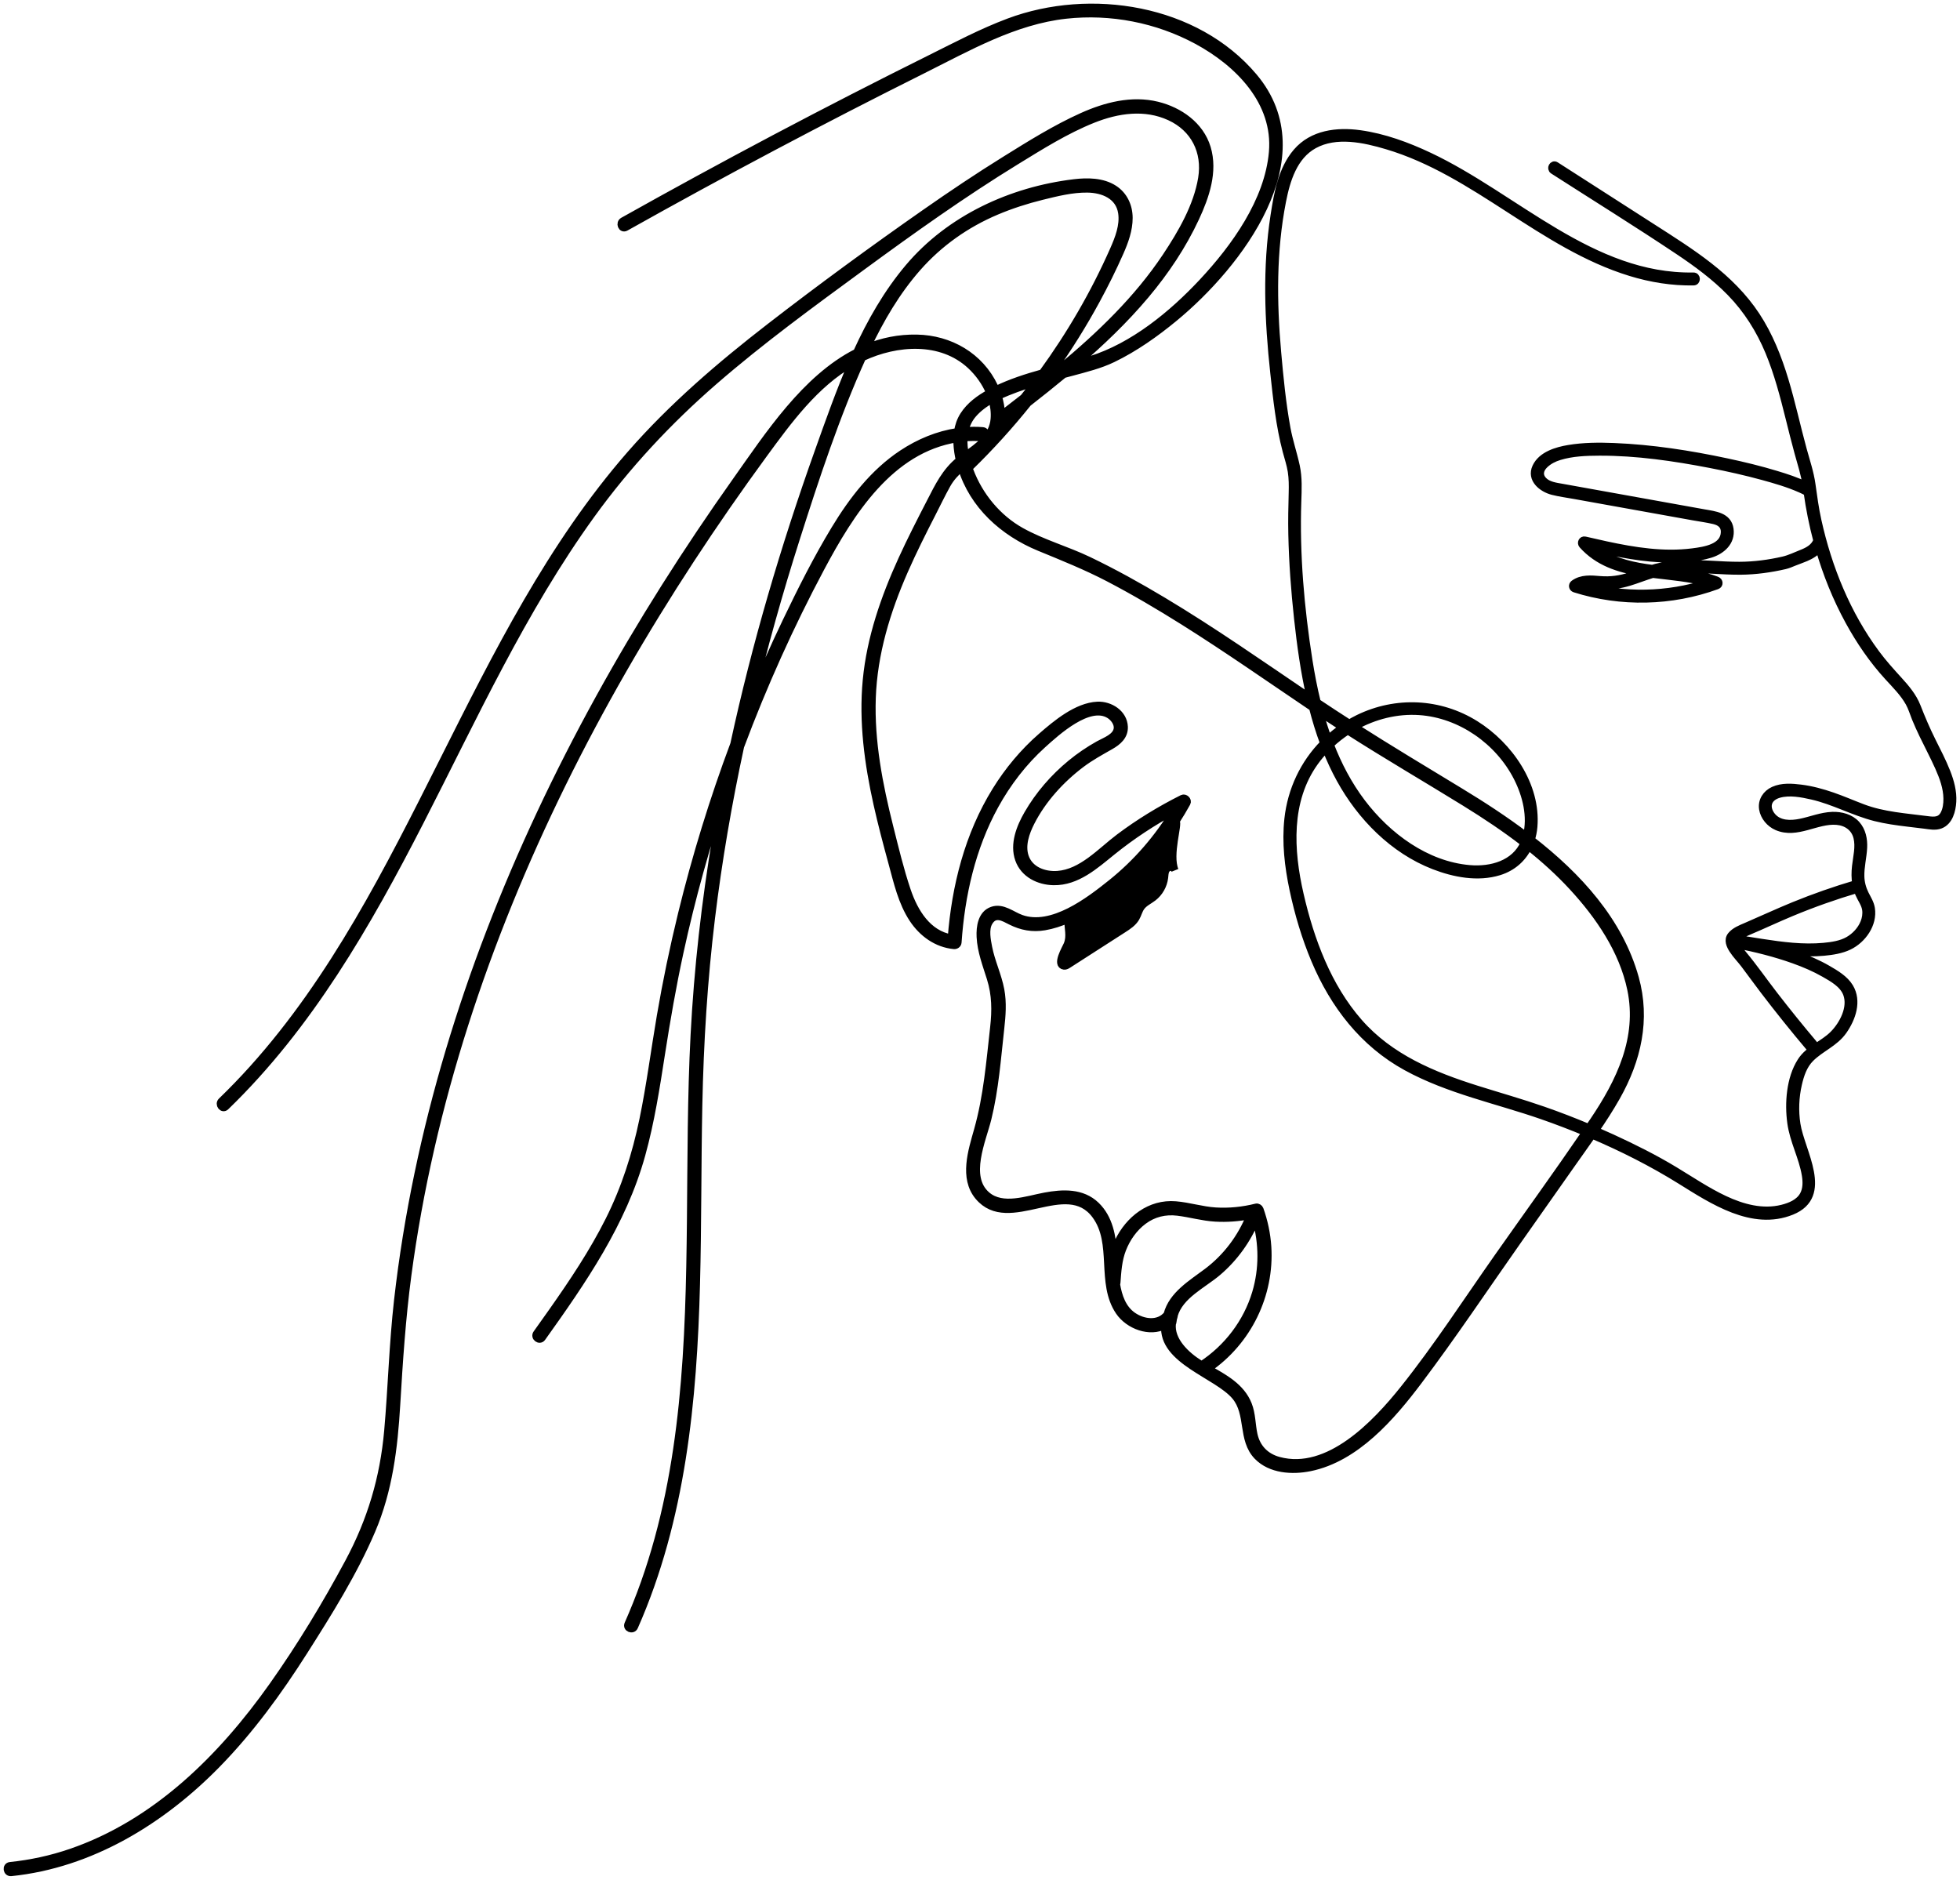 <svg width="269" height="258" viewBox="0 0 269 258" fill="none" xmlns="http://www.w3.org/2000/svg">
<mask id="path-1-outside-1_352_5808" maskUnits="userSpaceOnUse" x="0" y="0" width="269" height="258" fill="black">
<rect fill="white" width="269" height="258"/>
<path d="M267.184 105.966C266.604 104.492 265.862 103.083 265.158 101.665C264.394 100.126 263.728 98.569 263.104 96.969C262.561 95.578 261.58 94.427 260.586 93.337C259.506 92.153 258.445 90.976 257.489 89.686C253.5 84.307 250.933 77.983 249.487 71.469C249.119 69.813 248.897 68.154 248.663 66.477C248.433 64.836 247.9 63.288 247.465 61.695C246.6 58.527 245.91 55.311 244.961 52.165C244.027 49.071 242.823 46.031 241.041 43.321C239.308 40.686 237.051 38.465 234.576 36.53C232.101 34.594 229.436 32.919 226.795 31.223C223.826 29.318 220.857 27.412 217.888 25.506C216.435 24.574 214.982 23.641 213.529 22.709C213.109 22.439 212.746 23.123 213.163 23.392C218.896 27.071 224.692 30.669 230.356 34.454C232.89 36.147 235.363 37.967 237.496 40.155C239.776 42.495 241.518 45.26 242.77 48.274C243.999 51.23 244.801 54.339 245.576 57.438C245.967 59.002 246.351 60.568 246.78 62.122C247.196 63.633 247.675 65.096 247.904 66.647C246.598 65.998 245.184 65.542 243.797 65.121C241.561 64.443 239.287 63.892 237.003 63.405C231.913 62.321 226.711 61.51 221.506 61.303C219.437 61.221 217.34 61.228 215.293 61.57C213.659 61.842 211.567 62.454 210.798 64.1C210.017 65.77 211.635 67.057 213.087 67.426C214.067 67.676 215.086 67.808 216.081 67.987C217.154 68.18 218.228 68.373 219.301 68.566C223.659 69.35 228.016 70.133 232.373 70.917C233.324 71.088 234.293 71.217 235.234 71.437C236.07 71.633 236.694 72.092 236.675 73.021C236.633 75.161 233.943 75.546 232.31 75.756C228.323 76.27 224.308 75.627 220.411 74.786C219.449 74.578 218.489 74.357 217.53 74.135C217.13 74.042 216.927 74.518 217.176 74.795C219.317 77.18 222.133 78.073 225.124 78.569C224.671 78.73 224.219 78.892 223.762 79.04C222.382 79.488 221.062 79.687 219.614 79.565C218.378 79.461 217.071 79.332 216.009 80.106C215.732 80.308 215.8 80.708 216.125 80.811C222.46 82.817 229.408 82.663 235.65 80.38C236.034 80.24 235.98 79.766 235.629 79.633C233.539 78.837 231.343 78.551 229.139 78.302C229.804 78.212 230.475 78.163 231.147 78.144C233.74 78.069 236.323 78.4 238.916 78.378C240.937 78.361 243.012 78.075 244.983 77.617C245.404 77.519 245.777 77.349 246.177 77.188C246.718 76.971 247.272 76.785 247.808 76.557C248.533 76.248 249.2 75.856 249.659 75.253C250.66 78.727 252.017 82.097 253.756 85.276C255.248 88.004 257.027 90.603 259.13 92.898C260.157 94.02 261.261 95.112 262.01 96.45C262.387 97.125 262.598 97.875 262.888 98.588C263.206 99.367 263.557 100.132 263.921 100.89C264.63 102.368 265.407 103.815 266.074 105.313C266.675 106.662 267.206 108.104 267.224 109.598C267.233 110.32 267.141 111.116 266.788 111.759C266.287 112.672 265.472 112.634 264.551 112.513C263.046 112.316 261.533 112.171 260.032 111.941C258.546 111.714 257.065 111.397 255.656 110.863C254.258 110.334 252.889 109.733 251.475 109.246C250.072 108.763 248.632 108.367 247.158 108.183C245.927 108.029 244.583 107.93 243.421 108.452C242.398 108.912 241.741 109.902 241.925 111.04C242.098 112.1 242.901 113.04 243.877 113.462C246.616 114.647 249.323 112.482 252.079 112.711C253.424 112.822 254.53 113.577 254.869 114.914C255.2 116.22 254.822 117.602 254.677 118.909C254.587 119.72 254.58 120.519 254.716 121.301C251.817 122.157 248.961 123.155 246.163 124.3C243.97 125.197 241.821 126.2 239.644 127.134C238.939 127.436 238.078 127.768 237.58 128.386C237.078 129.009 237.431 129.771 237.81 130.359C238.273 131.079 238.882 131.68 239.396 132.359C240.293 133.542 241.157 134.75 242.057 135.931C244.103 138.615 246.217 141.245 248.393 143.824C248.714 144.204 249.239 143.634 248.921 143.256C247.071 141.064 245.268 138.833 243.514 136.563C242.065 134.688 240.71 132.737 239.195 130.916C238.912 130.576 238.635 130.227 238.404 129.85C238.367 129.79 238.321 129.718 238.276 129.64C240.96 130.165 243.625 130.827 246.202 131.748C247.638 132.262 249.052 132.864 250.378 133.622C251.536 134.283 252.949 135.069 253.448 136.382C254.168 138.283 252.94 140.614 251.612 141.954C250.231 143.348 248.257 143.959 247.165 145.672C245.665 148.026 245.428 151.404 245.795 154.098C246.134 156.586 247.38 158.802 247.789 161.265C247.943 162.193 247.961 163.212 247.481 164.052C246.892 165.081 245.706 165.564 244.612 165.841C241.903 166.525 239.134 165.761 236.671 164.602C234.278 163.476 232.085 161.985 229.826 160.62C227.063 158.95 224.153 157.5 221.221 156.153C220.472 155.809 219.718 155.474 218.961 155.148C219.99 153.645 220.981 152.117 221.876 150.532C224.743 145.451 226.012 139.933 224.422 134.228C222.245 126.414 216.588 120.25 210.148 115.245C210.329 114.678 210.451 114.081 210.503 113.457C210.973 107.778 207.116 102.283 202.477 99.394C197.581 96.344 191.588 96.071 186.414 98.596C185.988 98.804 185.577 99.033 185.174 99.271C183.697 98.326 182.229 97.364 180.768 96.387C180.302 94.487 179.93 92.564 179.629 90.648C178.5 83.481 177.85 76.083 178.098 68.825C178.153 67.203 178.235 65.57 177.891 63.971C177.516 62.233 176.937 60.551 176.615 58.797C175.984 55.35 175.64 51.81 175.331 48.322C174.722 41.434 174.663 34.432 176 27.622C176.573 24.701 177.556 21.432 180.342 19.897C183.373 18.226 187.245 19.073 190.372 20.005C202.559 23.638 211.61 33.657 223.772 37.392C226.579 38.254 229.493 38.725 232.433 38.675C232.931 38.666 232.912 37.891 232.414 37.9C218.445 38.141 208.012 27.013 196.135 21.416C193.14 20.005 189.933 18.821 186.641 18.366C183.514 17.933 180.12 18.332 177.951 20.864C175.918 23.238 175.339 26.568 174.877 29.56C174.326 33.124 174.116 36.735 174.146 40.339C174.177 43.966 174.447 47.587 174.839 51.191C175.23 54.78 175.61 58.406 176.533 61.904C176.777 62.831 177.092 63.749 177.239 64.698C177.387 65.649 177.391 66.615 177.367 67.576C177.318 69.499 177.274 71.415 177.315 73.34C177.399 77.213 177.685 81.081 178.106 84.932C178.501 88.542 179.004 92.192 179.822 95.756C179.773 95.722 179.722 95.69 179.673 95.656C173.04 91.165 166.473 86.564 159.597 82.447C156.282 80.463 152.9 78.582 149.417 76.91C146.388 75.456 143.091 74.549 140.152 72.911C136.922 71.111 134.41 68.057 133.109 64.598C133.06 64.467 133.013 64.333 132.966 64.199C133.012 64.179 133.058 64.156 133.102 64.112C135.945 61.344 138.609 58.404 141.084 55.315C142.735 54.027 144.375 52.721 145.988 51.383C146.346 51.288 146.705 51.192 147.063 51.096C148.962 50.584 150.927 50.106 152.707 49.248C155.735 47.788 158.583 45.772 161.169 43.639C169.993 36.361 181.382 21.591 172.077 10.541C164.113 1.085 149.645 -1.168 138.47 3.01C134.783 4.389 131.276 6.245 127.756 7.995C124.189 9.768 120.633 11.562 117.089 13.38C109.914 17.058 102.785 20.828 95.706 24.688C92.294 26.548 88.894 28.43 85.504 30.331C84.977 30.626 85.334 31.506 85.866 31.208C99.255 23.701 112.819 16.509 126.552 9.652C132.832 6.517 139.196 2.85 146.29 2.07C152.463 1.391 158.816 2.625 164.284 5.575C169.959 8.636 175.256 13.966 174.649 20.902C174.063 27.601 169.468 33.971 165.021 38.728C160.877 43.16 155.544 47.545 149.673 49.374C149.015 49.579 148.351 49.77 147.684 49.954C151.095 47.03 154.345 43.928 157.241 40.483C159.954 37.255 162.322 33.722 164.102 29.891C165.468 26.95 166.649 23.539 165.67 20.298C164.732 17.19 161.861 15.192 158.822 14.45C155.331 13.597 151.734 14.535 148.532 15.974C144.857 17.626 141.379 19.803 137.963 21.927C134.233 24.244 130.584 26.691 126.985 29.206C119.779 34.242 112.664 39.447 105.711 44.827C98.857 50.129 92.24 55.797 86.528 62.34C75.632 74.823 68.176 89.792 60.787 104.498C53.367 119.267 45.834 134.299 34.697 146.679C33.316 148.215 31.883 149.7 30.398 151.135C29.964 151.555 30.535 152.314 30.973 151.89C42.431 140.809 50.412 126.892 57.633 112.823C64.986 98.496 71.715 83.709 81.185 70.608C86.064 63.86 91.708 57.803 97.99 52.345C104.458 46.727 111.395 41.675 118.299 36.615C125.193 31.563 132.159 26.593 139.446 22.12C142.837 20.039 146.297 17.86 150.004 16.379C153.382 15.031 157.133 14.474 160.54 16.039C163.927 17.595 165.536 20.821 164.937 24.471C164.309 28.302 162.157 32.004 160.039 35.187C156.111 41.091 150.957 46.017 145.521 50.535C145.175 50.626 144.828 50.717 144.482 50.809C146.667 47.726 148.674 44.515 150.481 41.185C151.641 39.048 152.728 36.867 153.71 34.642C154.367 33.154 154.957 31.549 154.951 29.9C154.946 28.299 154.26 26.791 152.887 25.91C151.295 24.887 149.242 24.878 147.427 25.096C138.789 26.134 130.351 30.012 124.696 36.715C121.749 40.209 119.49 44.189 117.585 48.358C110.526 51.929 105.445 59.755 101.048 65.955C87.423 85.17 75.709 105.867 67.243 127.885C63.097 138.668 59.748 149.767 57.386 161.079C56.183 166.835 55.238 172.646 54.577 178.489C53.903 184.44 53.752 190.417 53.227 196.378C52.656 202.856 50.912 208.697 47.837 214.426C44.713 220.248 41.251 225.968 37.434 231.362C30.435 241.253 21.41 250.227 9.729 254.234C7.026 255.161 4.238 255.764 1.397 256.057C0.789 256.119 0.918 257.059 1.524 256.997C12.47 255.87 22.215 249.886 29.796 242.135C34.36 237.468 38.219 232.164 41.715 226.664C45.092 221.351 48.54 215.855 51.019 210.053C53.37 204.554 54.081 198.73 54.43 192.807C54.781 186.866 55.171 180.951 55.956 175.047C57.512 163.345 60.191 151.805 63.784 140.564C71.014 117.947 81.86 96.587 94.836 76.751C98.032 71.866 101.362 67.068 104.809 62.357C108.214 57.705 111.851 52.712 116.943 49.799C115.223 53.761 113.782 57.861 112.355 61.858C107.653 75.021 103.686 88.466 100.729 102.132C97.881 109.749 95.484 117.534 93.553 125.435C92.42 130.07 91.449 134.746 90.644 139.449C89.833 144.186 89.23 148.959 88.254 153.666C87.259 158.467 85.778 163.098 83.577 167.486C81.368 171.89 78.62 175.994 75.789 180.015C75.08 181.022 74.365 182.025 73.649 183.028C73.295 183.524 74.048 184.101 74.404 183.602C79.978 175.792 85.476 167.842 88.069 158.479C89.33 153.926 90.053 149.251 90.777 144.589C91.498 139.943 92.304 135.316 93.302 130.721C94.912 123.301 96.948 115.976 99.374 108.783C98.997 110.761 98.637 112.743 98.305 114.73C96.792 123.759 95.757 132.87 95.28 142.014C94.837 150.504 94.862 159.01 94.777 167.509C94.608 184.22 94.088 201.35 88.443 217.262C87.765 219.173 87.013 221.055 86.194 222.909C85.947 223.467 86.827 223.822 87.074 223.263C93.605 208.481 95.154 192.226 95.573 176.24C95.787 168.057 95.725 159.869 95.891 151.686C96.066 143.094 96.592 134.525 97.632 125.993C98.595 118.085 99.947 110.232 101.627 102.448C104.769 94.05 108.454 85.855 112.67 77.942C116.706 70.368 122.144 61.653 131.347 60.205C131.326 61.022 131.416 61.85 131.573 62.656C131.607 62.825 131.652 62.989 131.69 63.156C129.747 64.733 128.804 66.722 127.672 68.917C126.331 71.516 124.997 74.119 123.783 76.779C121.383 82.039 119.459 87.57 118.907 93.356C118.362 99.072 119.145 104.812 120.388 110.387C120.99 113.089 121.703 115.765 122.431 118.436C123.147 121.061 123.76 123.836 125.284 126.136C126.586 128.101 128.564 129.538 130.941 129.763C131.186 129.786 131.451 129.611 131.469 129.349C131.92 122.83 133.385 116.331 136.547 110.567C138.256 107.452 140.464 104.575 143.102 102.192C145.013 100.466 149.471 96.383 152.26 98.119C152.85 98.487 153.424 99.233 153.354 99.971C153.241 101.172 151.661 101.691 150.792 102.177C149.448 102.928 148.171 103.793 146.981 104.771C144.624 106.709 142.574 109.068 141.049 111.714C140.001 113.531 139.073 115.847 139.819 117.949C140.533 119.964 142.568 120.957 144.607 120.992C147.819 121.048 150.314 118.762 152.66 116.871C155.341 114.71 158.211 112.817 161.24 111.19C158.948 115.002 156.013 118.401 152.537 121.188C149.463 123.652 144.381 127.559 140.146 126.052C138.875 125.599 137.601 124.435 136.168 124.941C134.703 125.458 134.47 127.227 134.533 128.575C134.627 130.553 135.356 132.409 135.937 134.278C136.639 136.532 136.653 138.683 136.39 141.015C135.853 145.785 135.483 150.475 134.172 155.119C133.376 157.936 132.156 161.663 134.279 164.21C138.474 169.24 146.347 161.355 150.355 166.796C153.182 170.633 150.922 176.08 153.593 180.01C154.903 181.938 157.828 183.024 159.865 181.907C159.449 186.757 167.048 188.667 169.535 191.641C171.541 194.04 170.348 197.577 172.572 199.867C174.391 201.74 177.358 201.914 179.774 201.424C186.095 200.141 190.982 194.463 194.675 189.563C199.433 183.25 203.836 176.647 208.384 170.181C210.793 166.757 213.202 163.332 215.611 159.908C216.578 158.534 217.562 157.166 218.522 155.783C222.707 157.566 226.781 159.629 230.629 162.022C235.021 164.754 240.52 168.419 245.895 166.242C251.204 164.092 247.182 158.043 246.602 154.296C246.32 152.469 246.393 150.59 246.807 148.789C247.102 147.506 247.534 146.205 248.486 145.255C249.901 143.843 251.811 143.166 252.991 141.484C254.184 139.782 255.027 137.414 253.862 135.479C253.191 134.365 251.941 133.633 250.844 132.997C249.505 132.221 248.075 131.612 246.624 131.082C246.128 130.901 245.628 130.733 245.126 130.57C245.467 130.605 245.809 130.636 246.151 130.663C247.533 130.769 248.927 130.806 250.309 130.676C251.462 130.568 252.704 130.381 253.757 129.873C255.64 128.966 257.161 126.83 256.821 124.677C256.707 123.954 256.314 123.362 255.994 122.72C255.618 121.964 255.401 121.159 255.375 120.315C255.334 118.978 255.691 117.673 255.758 116.344C255.816 115.207 255.58 114.007 254.799 113.14C253.973 112.222 252.681 111.885 251.482 111.926C249.966 111.977 248.551 112.577 247.08 112.873C245.756 113.14 244.191 113.157 243.236 112.043C242.831 111.57 242.549 110.91 242.705 110.282C242.881 109.57 243.533 109.176 244.197 108.994C245.626 108.603 247.283 108.92 248.693 109.243C251.692 109.928 254.395 111.452 257.363 112.204C258.818 112.572 260.307 112.775 261.796 112.954C262.587 113.05 263.379 113.138 264.17 113.241C264.866 113.331 265.608 113.489 266.288 113.234C267.539 112.765 267.919 111.225 267.989 110.034C268.071 108.64 267.69 107.252 267.184 105.966ZM217.317 80.354C218.162 80.146 219.102 80.305 219.965 80.367C221.198 80.455 222.384 80.27 223.564 79.915C224.664 79.583 225.73 79.151 226.828 78.814C229.37 79.135 231.968 79.323 234.331 80.013C228.834 81.781 222.882 81.899 217.317 80.354ZM247.264 75.945C246.446 76.267 245.617 76.676 244.76 76.875C242.791 77.332 240.734 77.599 238.716 77.604C236.125 77.611 233.542 77.28 230.95 77.375C229.724 77.42 228.494 77.561 227.304 77.868C227.123 77.914 226.945 77.971 226.766 78.024C226.465 77.985 226.165 77.945 225.866 77.9C223.346 77.52 220.752 76.814 218.751 75.211C222.148 75.984 225.586 76.676 229.078 76.714C230.95 76.734 232.943 76.614 234.743 76.059C236.293 75.581 237.668 74.384 237.423 72.615C237.175 70.819 235.325 70.662 233.881 70.402C231.733 70.016 229.586 69.63 227.439 69.243C223.082 68.46 218.725 67.677 214.367 66.892C213.507 66.738 212.491 66.617 211.846 65.961C211.143 65.245 211.337 64.403 212.015 63.764C212.591 63.221 213.271 62.88 214.021 62.651C215.783 62.114 217.688 62.044 219.517 62.039C224.628 62.025 229.76 62.774 234.768 63.742C237.171 64.206 239.562 64.743 241.922 65.388C243.681 65.869 245.456 66.385 247.126 67.127C247.408 67.252 247.687 67.386 247.958 67.533C247.984 67.547 248.008 67.548 248.033 67.556C248.345 69.792 248.787 72.011 249.367 74.194C248.993 75.146 248.173 75.587 247.264 75.945ZM215.805 121.711C219.467 125.679 222.719 130.427 223.835 135.795C225.223 142.477 222.332 148.455 218.672 153.873C218.469 154.173 218.26 154.47 218.056 154.77C215.997 153.904 213.913 153.098 211.803 152.365C208.793 151.319 205.728 150.455 202.69 149.499C196.665 147.603 190.77 145.159 186.512 140.301C182.218 135.403 179.863 129.036 178.42 122.766C177.026 116.712 176.644 109.904 180.44 104.609C180.903 103.963 181.418 103.356 181.97 102.783C182.53 104.195 183.167 105.578 183.904 106.92C186.753 112.107 191.214 116.66 196.792 118.825C199.574 119.904 202.816 120.533 205.735 119.637C207.624 119.056 208.998 117.801 209.78 116.172C211.917 117.866 213.944 119.695 215.805 121.711ZM182.567 102.189C183.312 101.489 184.12 100.855 184.978 100.298C190.272 103.682 195.69 106.841 201.042 110.143C203.84 111.87 206.585 113.694 209.181 115.704C207.92 118.582 204.671 119.494 201.661 119.23C195.713 118.709 190.424 114.775 186.912 110.139C185.068 107.704 183.66 105.014 182.567 102.189ZM194.815 97.645C200.461 98.032 205.686 101.709 208.236 106.72C209.459 109.124 210.198 112.077 209.505 114.749C206.518 112.481 203.383 110.453 200.364 108.622C195.517 105.683 190.678 102.773 185.908 99.737C188.607 98.22 191.709 97.433 194.815 97.645ZM181.542 98.058C182.446 98.663 183.356 99.257 184.268 99.845C183.563 100.324 182.901 100.852 182.282 101.421C181.847 100.226 181.465 99.01 181.129 97.78C181.267 97.872 181.404 97.966 181.542 98.058ZM136.455 57.514C136.251 59.937 134.288 61.213 132.499 62.532C132.328 61.72 132.241 60.89 132.293 60.083C133.109 60.007 133.928 60 134.748 60.066C135.354 60.115 135.473 59.173 134.863 59.124C134.045 59.058 133.231 59.065 132.426 59.131C132.606 58.303 132.963 57.519 133.562 56.83C134.281 56.002 135.182 55.351 136.154 54.808C136.413 55.69 136.532 56.603 136.455 57.514ZM137.471 58.168C137.409 58.238 137.346 58.306 137.284 58.375C137.32 58.216 137.344 58.055 137.366 57.892C137.469 57.941 137.586 57.947 137.707 57.896C137.628 57.986 137.55 58.078 137.471 58.168ZM140.478 54.58C139.463 55.372 138.446 56.16 137.427 56.945C137.419 56.076 137.259 55.199 136.995 54.37C137.816 53.974 138.666 53.64 139.487 53.337C140.354 53.018 141.233 52.738 142.116 52.471C141.58 53.182 141.033 53.885 140.478 54.58ZM143.465 52.217C143.51 52.156 143.556 52.096 143.601 52.035C143.646 52.022 143.691 52.01 143.737 51.997C143.646 52.071 143.556 52.144 143.465 52.217ZM125.921 36.744C128.908 33.35 132.588 30.753 136.745 28.994C138.766 28.139 140.861 27.466 142.99 26.94C145.013 26.44 147.15 25.903 149.247 25.933C151.4 25.963 153.61 26.852 153.96 29.22C154.217 30.955 153.517 32.733 152.83 34.289C150.2 40.246 146.902 45.92 143.065 51.193C140.875 51.802 138.714 52.495 136.669 53.495C136.61 53.352 136.552 53.208 136.487 53.071C134.515 48.89 130.376 46.501 125.82 46.421C123.349 46.377 121.08 46.859 118.98 47.718C120.838 43.795 123.046 40.011 125.921 36.744ZM123.823 62.253C119.91 64.844 116.99 68.644 114.583 72.618C112.11 76.7 109.954 80.995 107.892 85.296C106.164 88.899 104.549 92.555 103.035 96.252C104.834 88.729 106.932 81.276 109.28 73.908C111.946 65.541 114.733 57.072 118.358 49.062C123.042 46.87 129.157 46.411 133.195 50.15C134.292 51.165 135.249 52.48 135.843 53.921C134.441 54.687 133.101 55.658 132.24 57.014C131.798 57.709 131.551 58.465 131.431 59.245C128.72 59.642 126.126 60.729 123.823 62.253ZM155.497 180.596C154.064 179.611 153.494 177.92 153.22 176.249C153.251 176.194 153.271 176.129 153.276 176.052C153.388 174.495 153.484 172.92 154.057 171.452C154.651 169.929 155.622 168.54 156.937 167.558C158.319 166.527 159.918 166.148 161.621 166.353C163.36 166.563 165.036 167.065 166.793 167.166C168.391 167.259 169.989 167.138 171.557 166.831C170.332 169.88 168.321 172.556 165.693 174.537C163.565 176.143 160.89 177.701 160.188 180.406C159.021 181.856 156.918 181.573 155.497 180.596ZM164.647 187.161C162.791 186.004 160.624 183.976 160.89 181.645C160.931 181.585 160.96 181.512 160.968 181.421C160.98 181.273 161.007 181.132 161.032 180.991C161.058 180.907 161.078 180.824 161.11 180.74C161.137 180.67 161.143 180.602 161.137 180.537C161.918 177.78 165.065 176.356 167.114 174.617C169.418 172.661 171.211 170.158 172.364 167.368C173.308 170.641 173.325 174.18 172.345 177.45C171.128 181.511 168.455 185.011 164.917 187.324C164.827 187.27 164.736 187.216 164.647 187.161ZM205.564 172.542C201.312 178.587 197.257 184.858 192.645 190.637C188.852 195.388 182.345 202.307 175.495 200.448C173.707 199.962 172.484 198.717 172.086 196.893C171.787 195.525 171.836 194.085 171.312 192.767C170.337 190.32 168.001 189.096 165.818 187.851C171.263 184.122 174.408 177.709 173.982 171.102C173.868 169.351 173.499 167.626 172.912 165.974C172.848 165.795 172.604 165.636 172.41 165.685C170.579 166.142 168.693 166.337 166.808 166.218C164.958 166.102 163.188 165.524 161.348 165.371C157.834 165.078 154.938 167.361 153.47 170.425C153.197 170.994 153.001 171.58 152.849 172.176C152.655 169.708 152.267 167.211 150.43 165.435C148.517 163.585 145.848 163.72 143.418 164.171C140.972 164.624 137.593 165.887 135.436 164.037C132.513 161.53 134.836 156.499 135.569 153.522C136.575 149.437 136.865 145.295 137.332 141.13C137.527 139.385 137.667 137.604 137.34 135.864C136.965 133.873 136.06 132.023 135.672 130.034C135.475 129.027 135.182 127.545 135.723 126.601C136.551 125.155 137.783 125.967 138.725 126.438C140.216 127.184 141.698 127.463 143.356 127.183C144.449 126.998 145.527 126.646 146.58 126.185C146.529 127.373 146.967 128.469 146.466 129.651C146.245 130.173 144.876 132.445 146.046 132.584C146.249 132.608 146.439 132.493 146.611 132.383C149.131 130.764 151.65 129.145 154.169 127.526C154.822 127.107 155.498 126.663 155.893 125.995C156.181 125.507 156.299 124.926 156.634 124.469C157.046 123.907 157.719 123.613 158.271 123.188C159.124 122.532 159.697 121.522 159.824 120.452C159.861 120.145 159.863 119.828 159.974 119.539C160.198 118.953 160.987 118.793 161.255 119.453C160.36 117.25 161.821 113.081 161.402 112.699C161.927 111.883 162.431 111.053 162.899 110.199C163.093 109.844 162.624 109.409 162.278 109.584C159.231 111.115 156.317 112.89 153.591 114.941C151.067 116.841 148.479 119.796 145.134 120.032C143.326 120.159 141.324 119.44 140.695 117.587C140.162 116.013 140.784 114.259 141.5 112.849C143.086 109.725 145.608 106.97 148.386 104.871C149.662 103.908 151.033 103.163 152.417 102.374C153.43 101.797 154.343 101.017 154.294 99.759C154.222 97.895 152.337 96.725 150.622 96.804C147.793 96.935 144.949 99.321 142.925 101.084C140.479 103.215 138.381 105.732 136.673 108.489C132.894 114.585 131.114 121.647 130.567 128.749C127.321 128.18 125.501 125.182 124.505 122.234C123.542 119.38 122.833 116.413 122.099 113.494C120.646 107.715 119.487 101.771 119.698 95.784C119.912 89.689 121.698 83.852 124.138 78.304C125.314 75.63 126.626 73.019 127.959 70.421C128.628 69.118 129.261 67.786 129.975 66.508C130.491 65.585 131.183 64.842 131.961 64.172C133.536 69.344 137.697 73.089 142.652 75.128C145.87 76.453 149.044 77.722 152.137 79.334C155.659 81.17 159.08 83.191 162.443 85.302C168.455 89.078 174.269 93.154 180.154 97.123C180.576 98.779 181.075 100.412 181.672 102.009C178.951 104.772 177.209 108.404 176.774 112.4C176.422 115.638 176.806 118.908 177.477 122.08C178.177 125.389 179.149 128.664 180.463 131.782C183.056 137.935 187.107 143.21 193.025 146.449C198.831 149.627 205.416 150.961 211.622 153.118C213.637 153.819 215.638 154.585 217.619 155.407C213.679 161.171 209.581 166.833 205.564 172.542ZM256.069 124.845C256.153 125.448 256.052 126.075 255.823 126.636C255.412 127.644 254.616 128.5 253.68 129.04C252.682 129.617 251.419 129.795 250.291 129.901C247.454 130.168 244.582 129.785 241.781 129.354C240.598 129.173 239.417 128.974 238.234 128.793C238.384 128.639 238.614 128.513 238.754 128.429C239.142 128.195 239.557 128.007 239.974 127.83C241.949 126.996 243.886 126.081 245.865 125.257C248.817 124.028 251.834 122.962 254.9 122.055C254.963 122.261 255.033 122.465 255.12 122.668C255.431 123.388 255.957 124.052 256.069 124.845Z"/>
</mask>
<path d="M267.184 105.966C266.604 104.492 265.862 103.083 265.158 101.665C264.394 100.126 263.728 98.569 263.104 96.969C262.561 95.578 261.58 94.427 260.586 93.337C259.506 92.153 258.445 90.976 257.489 89.686C253.5 84.307 250.933 77.983 249.487 71.469C249.119 69.813 248.897 68.154 248.663 66.477C248.433 64.836 247.9 63.288 247.465 61.695C246.6 58.527 245.91 55.311 244.961 52.165C244.027 49.071 242.823 46.031 241.041 43.321C239.308 40.686 237.051 38.465 234.576 36.53C232.101 34.594 229.436 32.919 226.795 31.223C223.826 29.318 220.857 27.412 217.888 25.506C216.435 24.574 214.982 23.641 213.529 22.709C213.109 22.439 212.746 23.123 213.163 23.392C218.896 27.071 224.692 30.669 230.356 34.454C232.89 36.147 235.363 37.967 237.496 40.155C239.776 42.495 241.518 45.26 242.77 48.274C243.999 51.23 244.801 54.339 245.576 57.438C245.967 59.002 246.351 60.568 246.78 62.122C247.196 63.633 247.675 65.096 247.904 66.647C246.598 65.998 245.184 65.542 243.797 65.121C241.561 64.443 239.287 63.892 237.003 63.405C231.913 62.321 226.711 61.51 221.506 61.303C219.437 61.221 217.34 61.228 215.293 61.57C213.659 61.842 211.567 62.454 210.798 64.1C210.017 65.77 211.635 67.057 213.087 67.426C214.067 67.676 215.086 67.808 216.081 67.987C217.154 68.18 218.228 68.373 219.301 68.566C223.659 69.35 228.016 70.133 232.373 70.917C233.324 71.088 234.293 71.217 235.234 71.437C236.07 71.633 236.694 72.092 236.675 73.021C236.633 75.161 233.943 75.546 232.31 75.756C228.323 76.27 224.308 75.627 220.411 74.786C219.449 74.578 218.489 74.357 217.53 74.135C217.13 74.042 216.927 74.518 217.176 74.795C219.317 77.18 222.133 78.073 225.124 78.569C224.671 78.73 224.219 78.892 223.762 79.04C222.382 79.488 221.062 79.687 219.614 79.565C218.378 79.461 217.071 79.332 216.009 80.106C215.732 80.308 215.8 80.708 216.125 80.811C222.46 82.817 229.408 82.663 235.65 80.38C236.034 80.24 235.98 79.766 235.629 79.633C233.539 78.837 231.343 78.551 229.139 78.302C229.804 78.212 230.475 78.163 231.147 78.144C233.74 78.069 236.323 78.4 238.916 78.378C240.937 78.361 243.012 78.075 244.983 77.617C245.404 77.519 245.777 77.349 246.177 77.188C246.718 76.971 247.272 76.785 247.808 76.557C248.533 76.248 249.2 75.856 249.659 75.253C250.66 78.727 252.017 82.097 253.756 85.276C255.248 88.004 257.027 90.603 259.13 92.898C260.157 94.02 261.261 95.112 262.01 96.45C262.387 97.125 262.598 97.875 262.888 98.588C263.206 99.367 263.557 100.132 263.921 100.89C264.63 102.368 265.407 103.815 266.074 105.313C266.675 106.662 267.206 108.104 267.224 109.598C267.233 110.32 267.141 111.116 266.788 111.759C266.287 112.672 265.472 112.634 264.551 112.513C263.046 112.316 261.533 112.171 260.032 111.941C258.546 111.714 257.065 111.397 255.656 110.863C254.258 110.334 252.889 109.733 251.475 109.246C250.072 108.763 248.632 108.367 247.158 108.183C245.927 108.029 244.583 107.93 243.421 108.452C242.398 108.912 241.741 109.902 241.925 111.04C242.098 112.1 242.901 113.04 243.877 113.462C246.616 114.647 249.323 112.482 252.079 112.711C253.424 112.822 254.53 113.577 254.869 114.914C255.2 116.22 254.822 117.602 254.677 118.909C254.587 119.72 254.58 120.519 254.716 121.301C251.817 122.157 248.961 123.155 246.163 124.3C243.97 125.197 241.821 126.2 239.644 127.134C238.939 127.436 238.078 127.768 237.58 128.386C237.078 129.009 237.431 129.771 237.81 130.359C238.273 131.079 238.882 131.68 239.396 132.359C240.293 133.542 241.157 134.75 242.057 135.931C244.103 138.615 246.217 141.245 248.393 143.824C248.714 144.204 249.239 143.634 248.921 143.256C247.071 141.064 245.268 138.833 243.514 136.563C242.065 134.688 240.71 132.737 239.195 130.916C238.912 130.576 238.635 130.227 238.404 129.85C238.367 129.79 238.321 129.718 238.276 129.64C240.96 130.165 243.625 130.827 246.202 131.748C247.638 132.262 249.052 132.864 250.378 133.622C251.536 134.283 252.949 135.069 253.448 136.382C254.168 138.283 252.94 140.614 251.612 141.954C250.231 143.348 248.257 143.959 247.165 145.672C245.665 148.026 245.428 151.404 245.795 154.098C246.134 156.586 247.38 158.802 247.789 161.265C247.943 162.193 247.961 163.212 247.481 164.052C246.892 165.081 245.706 165.564 244.612 165.841C241.903 166.525 239.134 165.761 236.671 164.602C234.278 163.476 232.085 161.985 229.826 160.62C227.063 158.95 224.153 157.5 221.221 156.153C220.472 155.809 219.718 155.474 218.961 155.148C219.99 153.645 220.981 152.117 221.876 150.532C224.743 145.451 226.012 139.933 224.422 134.228C222.245 126.414 216.588 120.25 210.148 115.245C210.329 114.678 210.451 114.081 210.503 113.457C210.973 107.778 207.116 102.283 202.477 99.394C197.581 96.344 191.588 96.071 186.414 98.596C185.988 98.804 185.577 99.033 185.174 99.271C183.697 98.326 182.229 97.364 180.768 96.387C180.302 94.487 179.93 92.564 179.629 90.648C178.5 83.481 177.85 76.083 178.098 68.825C178.153 67.203 178.235 65.57 177.891 63.971C177.516 62.233 176.937 60.551 176.615 58.797C175.984 55.35 175.64 51.81 175.331 48.322C174.722 41.434 174.663 34.432 176 27.622C176.573 24.701 177.556 21.432 180.342 19.897C183.373 18.226 187.245 19.073 190.372 20.005C202.559 23.638 211.61 33.657 223.772 37.392C226.579 38.254 229.493 38.725 232.433 38.675C232.931 38.666 232.912 37.891 232.414 37.9C218.445 38.141 208.012 27.013 196.135 21.416C193.14 20.005 189.933 18.821 186.641 18.366C183.514 17.933 180.12 18.332 177.951 20.864C175.918 23.238 175.339 26.568 174.877 29.56C174.326 33.124 174.116 36.735 174.146 40.339C174.177 43.966 174.447 47.587 174.839 51.191C175.23 54.78 175.61 58.406 176.533 61.904C176.777 62.831 177.092 63.749 177.239 64.698C177.387 65.649 177.391 66.615 177.367 67.576C177.318 69.499 177.274 71.415 177.315 73.34C177.399 77.213 177.685 81.081 178.106 84.932C178.501 88.542 179.004 92.192 179.822 95.756C179.773 95.722 179.722 95.69 179.673 95.656C173.04 91.165 166.473 86.564 159.597 82.447C156.282 80.463 152.9 78.582 149.417 76.91C146.388 75.456 143.091 74.549 140.152 72.911C136.922 71.111 134.41 68.057 133.109 64.598C133.06 64.467 133.013 64.333 132.966 64.199C133.012 64.179 133.058 64.156 133.102 64.112C135.945 61.344 138.609 58.404 141.084 55.315C142.735 54.027 144.375 52.721 145.988 51.383C146.346 51.288 146.705 51.192 147.063 51.096C148.962 50.584 150.927 50.106 152.707 49.248C155.735 47.788 158.583 45.772 161.169 43.639C169.993 36.361 181.382 21.591 172.077 10.541C164.113 1.085 149.645 -1.168 138.47 3.01C134.783 4.389 131.276 6.245 127.756 7.995C124.189 9.768 120.633 11.562 117.089 13.38C109.914 17.058 102.785 20.828 95.706 24.688C92.294 26.548 88.894 28.43 85.504 30.331C84.977 30.626 85.334 31.506 85.866 31.208C99.255 23.701 112.819 16.509 126.552 9.652C132.832 6.517 139.196 2.85 146.29 2.07C152.463 1.391 158.816 2.625 164.284 5.575C169.959 8.636 175.256 13.966 174.649 20.902C174.063 27.601 169.468 33.971 165.021 38.728C160.877 43.16 155.544 47.545 149.673 49.374C149.015 49.579 148.351 49.77 147.684 49.954C151.095 47.03 154.345 43.928 157.241 40.483C159.954 37.255 162.322 33.722 164.102 29.891C165.468 26.95 166.649 23.539 165.67 20.298C164.732 17.19 161.861 15.192 158.822 14.45C155.331 13.597 151.734 14.535 148.532 15.974C144.857 17.626 141.379 19.803 137.963 21.927C134.233 24.244 130.584 26.691 126.985 29.206C119.779 34.242 112.664 39.447 105.711 44.827C98.857 50.129 92.24 55.797 86.528 62.34C75.632 74.823 68.176 89.792 60.787 104.498C53.367 119.267 45.834 134.299 34.697 146.679C33.316 148.215 31.883 149.7 30.398 151.135C29.964 151.555 30.535 152.314 30.973 151.89C42.431 140.809 50.412 126.892 57.633 112.823C64.986 98.496 71.715 83.709 81.185 70.608C86.064 63.86 91.708 57.803 97.99 52.345C104.458 46.727 111.395 41.675 118.299 36.615C125.193 31.563 132.159 26.593 139.446 22.12C142.837 20.039 146.297 17.86 150.004 16.379C153.382 15.031 157.133 14.474 160.54 16.039C163.927 17.595 165.536 20.821 164.937 24.471C164.309 28.302 162.157 32.004 160.039 35.187C156.111 41.091 150.957 46.017 145.521 50.535C145.175 50.626 144.828 50.717 144.482 50.809C146.667 47.726 148.674 44.515 150.481 41.185C151.641 39.048 152.728 36.867 153.71 34.642C154.367 33.154 154.957 31.549 154.951 29.9C154.946 28.299 154.26 26.791 152.887 25.91C151.295 24.887 149.242 24.878 147.427 25.096C138.789 26.134 130.351 30.012 124.696 36.715C121.749 40.209 119.49 44.189 117.585 48.358C110.526 51.929 105.445 59.755 101.048 65.955C87.423 85.17 75.709 105.867 67.243 127.885C63.097 138.668 59.748 149.767 57.386 161.079C56.183 166.835 55.238 172.646 54.577 178.489C53.903 184.44 53.752 190.417 53.227 196.378C52.656 202.856 50.912 208.697 47.837 214.426C44.713 220.248 41.251 225.968 37.434 231.362C30.435 241.253 21.41 250.227 9.729 254.234C7.026 255.161 4.238 255.764 1.397 256.057C0.789 256.119 0.918 257.059 1.524 256.997C12.47 255.87 22.215 249.886 29.796 242.135C34.36 237.468 38.219 232.164 41.715 226.664C45.092 221.351 48.54 215.855 51.019 210.053C53.37 204.554 54.081 198.73 54.43 192.807C54.781 186.866 55.171 180.951 55.956 175.047C57.512 163.345 60.191 151.805 63.784 140.564C71.014 117.947 81.86 96.587 94.836 76.751C98.032 71.866 101.362 67.068 104.809 62.357C108.214 57.705 111.851 52.712 116.943 49.799C115.223 53.761 113.782 57.861 112.355 61.858C107.653 75.021 103.686 88.466 100.729 102.132C97.881 109.749 95.484 117.534 93.553 125.435C92.42 130.07 91.449 134.746 90.644 139.449C89.833 144.186 89.23 148.959 88.254 153.666C87.259 158.467 85.778 163.098 83.577 167.486C81.368 171.89 78.62 175.994 75.789 180.015C75.08 181.022 74.365 182.025 73.649 183.028C73.295 183.524 74.048 184.101 74.404 183.602C79.978 175.792 85.476 167.842 88.069 158.479C89.33 153.926 90.053 149.251 90.777 144.589C91.498 139.943 92.304 135.316 93.302 130.721C94.912 123.301 96.948 115.976 99.374 108.783C98.997 110.761 98.637 112.743 98.305 114.73C96.792 123.759 95.757 132.87 95.28 142.014C94.837 150.504 94.862 159.01 94.777 167.509C94.608 184.22 94.088 201.35 88.443 217.262C87.765 219.173 87.013 221.055 86.194 222.909C85.947 223.467 86.827 223.822 87.074 223.263C93.605 208.481 95.154 192.226 95.573 176.24C95.787 168.057 95.725 159.869 95.891 151.686C96.066 143.094 96.592 134.525 97.632 125.993C98.595 118.085 99.947 110.232 101.627 102.448C104.769 94.05 108.454 85.855 112.67 77.942C116.706 70.368 122.144 61.653 131.347 60.205C131.326 61.022 131.416 61.85 131.573 62.656C131.607 62.825 131.652 62.989 131.69 63.156C129.747 64.733 128.804 66.722 127.672 68.917C126.331 71.516 124.997 74.119 123.783 76.779C121.383 82.039 119.459 87.57 118.907 93.356C118.362 99.072 119.145 104.812 120.388 110.387C120.99 113.089 121.703 115.765 122.431 118.436C123.147 121.061 123.76 123.836 125.284 126.136C126.586 128.101 128.564 129.538 130.941 129.763C131.186 129.786 131.451 129.611 131.469 129.349C131.92 122.83 133.385 116.331 136.547 110.567C138.256 107.452 140.464 104.575 143.102 102.192C145.013 100.466 149.471 96.383 152.26 98.119C152.85 98.487 153.424 99.233 153.354 99.971C153.241 101.172 151.661 101.691 150.792 102.177C149.448 102.928 148.171 103.793 146.981 104.771C144.624 106.709 142.574 109.068 141.049 111.714C140.001 113.531 139.073 115.847 139.819 117.949C140.533 119.964 142.568 120.957 144.607 120.992C147.819 121.048 150.314 118.762 152.66 116.871C155.341 114.71 158.211 112.817 161.24 111.19C158.948 115.002 156.013 118.401 152.537 121.188C149.463 123.652 144.381 127.559 140.146 126.052C138.875 125.599 137.601 124.435 136.168 124.941C134.703 125.458 134.47 127.227 134.533 128.575C134.627 130.553 135.356 132.409 135.937 134.278C136.639 136.532 136.653 138.683 136.39 141.015C135.853 145.785 135.483 150.475 134.172 155.119C133.376 157.936 132.156 161.663 134.279 164.21C138.474 169.24 146.347 161.355 150.355 166.796C153.182 170.633 150.922 176.08 153.593 180.01C154.903 181.938 157.828 183.024 159.865 181.907C159.449 186.757 167.048 188.667 169.535 191.641C171.541 194.04 170.348 197.577 172.572 199.867C174.391 201.74 177.358 201.914 179.774 201.424C186.095 200.141 190.982 194.463 194.675 189.563C199.433 183.25 203.836 176.647 208.384 170.181C210.793 166.757 213.202 163.332 215.611 159.908C216.578 158.534 217.562 157.166 218.522 155.783C222.707 157.566 226.781 159.629 230.629 162.022C235.021 164.754 240.52 168.419 245.895 166.242C251.204 164.092 247.182 158.043 246.602 154.296C246.32 152.469 246.393 150.59 246.807 148.789C247.102 147.506 247.534 146.205 248.486 145.255C249.901 143.843 251.811 143.166 252.991 141.484C254.184 139.782 255.027 137.414 253.862 135.479C253.191 134.365 251.941 133.633 250.844 132.997C249.505 132.221 248.075 131.612 246.624 131.082C246.128 130.901 245.628 130.733 245.126 130.57C245.467 130.605 245.809 130.636 246.151 130.663C247.533 130.769 248.927 130.806 250.309 130.676C251.462 130.568 252.704 130.381 253.757 129.873C255.64 128.966 257.161 126.83 256.821 124.677C256.707 123.954 256.314 123.362 255.994 122.72C255.618 121.964 255.401 121.159 255.375 120.315C255.334 118.978 255.691 117.673 255.758 116.344C255.816 115.207 255.58 114.007 254.799 113.14C253.973 112.222 252.681 111.885 251.482 111.926C249.966 111.977 248.551 112.577 247.08 112.873C245.756 113.14 244.191 113.157 243.236 112.043C242.831 111.57 242.549 110.91 242.705 110.282C242.881 109.57 243.533 109.176 244.197 108.994C245.626 108.603 247.283 108.92 248.693 109.243C251.692 109.928 254.395 111.452 257.363 112.204C258.818 112.572 260.307 112.775 261.796 112.954C262.587 113.05 263.379 113.138 264.17 113.241C264.866 113.331 265.608 113.489 266.288 113.234C267.539 112.765 267.919 111.225 267.989 110.034C268.071 108.64 267.69 107.252 267.184 105.966ZM217.317 80.354C218.162 80.146 219.102 80.305 219.965 80.367C221.198 80.455 222.384 80.27 223.564 79.915C224.664 79.583 225.73 79.151 226.828 78.814C229.37 79.135 231.968 79.323 234.331 80.013C228.834 81.781 222.882 81.899 217.317 80.354ZM247.264 75.945C246.446 76.267 245.617 76.676 244.76 76.875C242.791 77.332 240.734 77.599 238.716 77.604C236.125 77.611 233.542 77.28 230.95 77.375C229.724 77.42 228.494 77.561 227.304 77.868C227.123 77.914 226.945 77.971 226.766 78.024C226.465 77.985 226.165 77.945 225.866 77.9C223.346 77.52 220.752 76.814 218.751 75.211C222.148 75.984 225.586 76.676 229.078 76.714C230.95 76.734 232.943 76.614 234.743 76.059C236.293 75.581 237.668 74.384 237.423 72.615C237.175 70.819 235.325 70.662 233.881 70.402C231.733 70.016 229.586 69.63 227.439 69.243C223.082 68.46 218.725 67.677 214.367 66.892C213.507 66.738 212.491 66.617 211.846 65.961C211.143 65.245 211.337 64.403 212.015 63.764C212.591 63.221 213.271 62.88 214.021 62.651C215.783 62.114 217.688 62.044 219.517 62.039C224.628 62.025 229.76 62.774 234.768 63.742C237.171 64.206 239.562 64.743 241.922 65.388C243.681 65.869 245.456 66.385 247.126 67.127C247.408 67.252 247.687 67.386 247.958 67.533C247.984 67.547 248.008 67.548 248.033 67.556C248.345 69.792 248.787 72.011 249.367 74.194C248.993 75.146 248.173 75.587 247.264 75.945ZM215.805 121.711C219.467 125.679 222.719 130.427 223.835 135.795C225.223 142.477 222.332 148.455 218.672 153.873C218.469 154.173 218.26 154.47 218.056 154.77C215.997 153.904 213.913 153.098 211.803 152.365C208.793 151.319 205.728 150.455 202.69 149.499C196.665 147.603 190.77 145.159 186.512 140.301C182.218 135.403 179.863 129.036 178.42 122.766C177.026 116.712 176.644 109.904 180.44 104.609C180.903 103.963 181.418 103.356 181.97 102.783C182.53 104.195 183.167 105.578 183.904 106.92C186.753 112.107 191.214 116.66 196.792 118.825C199.574 119.904 202.816 120.533 205.735 119.637C207.624 119.056 208.998 117.801 209.78 116.172C211.917 117.866 213.944 119.695 215.805 121.711ZM182.567 102.189C183.312 101.489 184.12 100.855 184.978 100.298C190.272 103.682 195.69 106.841 201.042 110.143C203.84 111.87 206.585 113.694 209.181 115.704C207.92 118.582 204.671 119.494 201.661 119.23C195.713 118.709 190.424 114.775 186.912 110.139C185.068 107.704 183.66 105.014 182.567 102.189ZM194.815 97.645C200.461 98.032 205.686 101.709 208.236 106.72C209.459 109.124 210.198 112.077 209.505 114.749C206.518 112.481 203.383 110.453 200.364 108.622C195.517 105.683 190.678 102.773 185.908 99.737C188.607 98.22 191.709 97.433 194.815 97.645ZM181.542 98.058C182.446 98.663 183.356 99.257 184.268 99.845C183.563 100.324 182.901 100.852 182.282 101.421C181.847 100.226 181.465 99.01 181.129 97.78C181.267 97.872 181.404 97.966 181.542 98.058ZM136.455 57.514C136.251 59.937 134.288 61.213 132.499 62.532C132.328 61.72 132.241 60.89 132.293 60.083C133.109 60.007 133.928 60 134.748 60.066C135.354 60.115 135.473 59.173 134.863 59.124C134.045 59.058 133.231 59.065 132.426 59.131C132.606 58.303 132.963 57.519 133.562 56.83C134.281 56.002 135.182 55.351 136.154 54.808C136.413 55.69 136.532 56.603 136.455 57.514ZM137.471 58.168C137.409 58.238 137.346 58.306 137.284 58.375C137.32 58.216 137.344 58.055 137.366 57.892C137.469 57.941 137.586 57.947 137.707 57.896C137.628 57.986 137.55 58.078 137.471 58.168ZM140.478 54.58C139.463 55.372 138.446 56.16 137.427 56.945C137.419 56.076 137.259 55.199 136.995 54.37C137.816 53.974 138.666 53.64 139.487 53.337C140.354 53.018 141.233 52.738 142.116 52.471C141.58 53.182 141.033 53.885 140.478 54.58ZM143.465 52.217C143.51 52.156 143.556 52.096 143.601 52.035C143.646 52.022 143.691 52.01 143.737 51.997C143.646 52.071 143.556 52.144 143.465 52.217ZM125.921 36.744C128.908 33.35 132.588 30.753 136.745 28.994C138.766 28.139 140.861 27.466 142.99 26.94C145.013 26.44 147.15 25.903 149.247 25.933C151.4 25.963 153.61 26.852 153.96 29.22C154.217 30.955 153.517 32.733 152.83 34.289C150.2 40.246 146.902 45.92 143.065 51.193C140.875 51.802 138.714 52.495 136.669 53.495C136.61 53.352 136.552 53.208 136.487 53.071C134.515 48.89 130.376 46.501 125.82 46.421C123.349 46.377 121.08 46.859 118.98 47.718C120.838 43.795 123.046 40.011 125.921 36.744ZM123.823 62.253C119.91 64.844 116.99 68.644 114.583 72.618C112.11 76.7 109.954 80.995 107.892 85.296C106.164 88.899 104.549 92.555 103.035 96.252C104.834 88.729 106.932 81.276 109.28 73.908C111.946 65.541 114.733 57.072 118.358 49.062C123.042 46.87 129.157 46.411 133.195 50.15C134.292 51.165 135.249 52.48 135.843 53.921C134.441 54.687 133.101 55.658 132.24 57.014C131.798 57.709 131.551 58.465 131.431 59.245C128.72 59.642 126.126 60.729 123.823 62.253ZM155.497 180.596C154.064 179.611 153.494 177.92 153.22 176.249C153.251 176.194 153.271 176.129 153.276 176.052C153.388 174.495 153.484 172.92 154.057 171.452C154.651 169.929 155.622 168.54 156.937 167.558C158.319 166.527 159.918 166.148 161.621 166.353C163.36 166.563 165.036 167.065 166.793 167.166C168.391 167.259 169.989 167.138 171.557 166.831C170.332 169.88 168.321 172.556 165.693 174.537C163.565 176.143 160.89 177.701 160.188 180.406C159.021 181.856 156.918 181.573 155.497 180.596ZM164.647 187.161C162.791 186.004 160.624 183.976 160.89 181.645C160.931 181.585 160.96 181.512 160.968 181.421C160.98 181.273 161.007 181.132 161.032 180.991C161.058 180.907 161.078 180.824 161.11 180.74C161.137 180.67 161.143 180.602 161.137 180.537C161.918 177.78 165.065 176.356 167.114 174.617C169.418 172.661 171.211 170.158 172.364 167.368C173.308 170.641 173.325 174.18 172.345 177.45C171.128 181.511 168.455 185.011 164.917 187.324C164.827 187.27 164.736 187.216 164.647 187.161ZM205.564 172.542C201.312 178.587 197.257 184.858 192.645 190.637C188.852 195.388 182.345 202.307 175.495 200.448C173.707 199.962 172.484 198.717 172.086 196.893C171.787 195.525 171.836 194.085 171.312 192.767C170.337 190.32 168.001 189.096 165.818 187.851C171.263 184.122 174.408 177.709 173.982 171.102C173.868 169.351 173.499 167.626 172.912 165.974C172.848 165.795 172.604 165.636 172.41 165.685C170.579 166.142 168.693 166.337 166.808 166.218C164.958 166.102 163.188 165.524 161.348 165.371C157.834 165.078 154.938 167.361 153.47 170.425C153.197 170.994 153.001 171.58 152.849 172.176C152.655 169.708 152.267 167.211 150.43 165.435C148.517 163.585 145.848 163.72 143.418 164.171C140.972 164.624 137.593 165.887 135.436 164.037C132.513 161.53 134.836 156.499 135.569 153.522C136.575 149.437 136.865 145.295 137.332 141.13C137.527 139.385 137.667 137.604 137.34 135.864C136.965 133.873 136.06 132.023 135.672 130.034C135.475 129.027 135.182 127.545 135.723 126.601C136.551 125.155 137.783 125.967 138.725 126.438C140.216 127.184 141.698 127.463 143.356 127.183C144.449 126.998 145.527 126.646 146.58 126.185C146.529 127.373 146.967 128.469 146.466 129.651C146.245 130.173 144.876 132.445 146.046 132.584C146.249 132.608 146.439 132.493 146.611 132.383C149.131 130.764 151.65 129.145 154.169 127.526C154.822 127.107 155.498 126.663 155.893 125.995C156.181 125.507 156.299 124.926 156.634 124.469C157.046 123.907 157.719 123.613 158.271 123.188C159.124 122.532 159.697 121.522 159.824 120.452C159.861 120.145 159.863 119.828 159.974 119.539C160.198 118.953 160.987 118.793 161.255 119.453C160.36 117.25 161.821 113.081 161.402 112.699C161.927 111.883 162.431 111.053 162.899 110.199C163.093 109.844 162.624 109.409 162.278 109.584C159.231 111.115 156.317 112.89 153.591 114.941C151.067 116.841 148.479 119.796 145.134 120.032C143.326 120.159 141.324 119.44 140.695 117.587C140.162 116.013 140.784 114.259 141.5 112.849C143.086 109.725 145.608 106.97 148.386 104.871C149.662 103.908 151.033 103.163 152.417 102.374C153.43 101.797 154.343 101.017 154.294 99.759C154.222 97.895 152.337 96.725 150.622 96.804C147.793 96.935 144.949 99.321 142.925 101.084C140.479 103.215 138.381 105.732 136.673 108.489C132.894 114.585 131.114 121.647 130.567 128.749C127.321 128.18 125.501 125.182 124.505 122.234C123.542 119.38 122.833 116.413 122.099 113.494C120.646 107.715 119.487 101.771 119.698 95.784C119.912 89.689 121.698 83.852 124.138 78.304C125.314 75.63 126.626 73.019 127.959 70.421C128.628 69.118 129.261 67.786 129.975 66.508C130.491 65.585 131.183 64.842 131.961 64.172C133.536 69.344 137.697 73.089 142.652 75.128C145.87 76.453 149.044 77.722 152.137 79.334C155.659 81.17 159.08 83.191 162.443 85.302C168.455 89.078 174.269 93.154 180.154 97.123C180.576 98.779 181.075 100.412 181.672 102.009C178.951 104.772 177.209 108.404 176.774 112.4C176.422 115.638 176.806 118.908 177.477 122.08C178.177 125.389 179.149 128.664 180.463 131.782C183.056 137.935 187.107 143.21 193.025 146.449C198.831 149.627 205.416 150.961 211.622 153.118C213.637 153.819 215.638 154.585 217.619 155.407C213.679 161.171 209.581 166.833 205.564 172.542ZM256.069 124.845C256.153 125.448 256.052 126.075 255.823 126.636C255.412 127.644 254.616 128.5 253.68 129.04C252.682 129.617 251.419 129.795 250.291 129.901C247.454 130.168 244.582 129.785 241.781 129.354C240.598 129.173 239.417 128.974 238.234 128.793C238.384 128.639 238.614 128.513 238.754 128.429C239.142 128.195 239.557 128.007 239.974 127.83C241.949 126.996 243.886 126.081 245.865 125.257C248.817 124.028 251.834 122.962 254.9 122.055C254.963 122.261 255.033 122.465 255.12 122.668C255.431 123.388 255.957 124.052 256.069 124.845Z" fill="black"/>
<path d="M267.184 105.966C266.604 104.492 265.862 103.083 265.158 101.665C264.394 100.126 263.728 98.569 263.104 96.969C262.561 95.578 261.58 94.427 260.586 93.337C259.506 92.153 258.445 90.976 257.489 89.686C253.5 84.307 250.933 77.983 249.487 71.469C249.119 69.813 248.897 68.154 248.663 66.477C248.433 64.836 247.9 63.288 247.465 61.695C246.6 58.527 245.91 55.311 244.961 52.165C244.027 49.071 242.823 46.031 241.041 43.321C239.308 40.686 237.051 38.465 234.576 36.53C232.101 34.594 229.436 32.919 226.795 31.223C223.826 29.318 220.857 27.412 217.888 25.506C216.435 24.574 214.982 23.641 213.529 22.709C213.109 22.439 212.746 23.123 213.163 23.392C218.896 27.071 224.692 30.669 230.356 34.454C232.89 36.147 235.363 37.967 237.496 40.155C239.776 42.495 241.518 45.26 242.77 48.274C243.999 51.23 244.801 54.339 245.576 57.438C245.967 59.002 246.351 60.568 246.78 62.122C247.196 63.633 247.675 65.096 247.904 66.647C246.598 65.998 245.184 65.542 243.797 65.121C241.561 64.443 239.287 63.892 237.003 63.405C231.913 62.321 226.711 61.51 221.506 61.303C219.437 61.221 217.34 61.228 215.293 61.57C213.659 61.842 211.567 62.454 210.798 64.1C210.017 65.77 211.635 67.057 213.087 67.426C214.067 67.676 215.086 67.808 216.081 67.987C217.154 68.18 218.228 68.373 219.301 68.566C223.659 69.35 228.016 70.133 232.373 70.917C233.324 71.088 234.293 71.217 235.234 71.437C236.07 71.633 236.694 72.092 236.675 73.021C236.633 75.161 233.943 75.546 232.31 75.756C228.323 76.27 224.308 75.627 220.411 74.786C219.449 74.578 218.489 74.357 217.53 74.135C217.13 74.042 216.927 74.518 217.176 74.795C219.317 77.18 222.133 78.073 225.124 78.569C224.671 78.73 224.219 78.892 223.762 79.04C222.382 79.488 221.062 79.687 219.614 79.565C218.378 79.461 217.071 79.332 216.009 80.106C215.732 80.308 215.8 80.708 216.125 80.811C222.46 82.817 229.408 82.663 235.65 80.38C236.034 80.24 235.98 79.766 235.629 79.633C233.539 78.837 231.343 78.551 229.139 78.302C229.804 78.212 230.475 78.163 231.147 78.144C233.74 78.069 236.323 78.4 238.916 78.378C240.937 78.361 243.012 78.075 244.983 77.617C245.404 77.519 245.777 77.349 246.177 77.188C246.718 76.971 247.272 76.785 247.808 76.557C248.533 76.248 249.2 75.856 249.659 75.253C250.66 78.727 252.017 82.097 253.756 85.276C255.248 88.004 257.027 90.603 259.13 92.898C260.157 94.02 261.261 95.112 262.01 96.45C262.387 97.125 262.598 97.875 262.888 98.588C263.206 99.367 263.557 100.132 263.921 100.89C264.63 102.368 265.407 103.815 266.074 105.313C266.675 106.662 267.206 108.104 267.224 109.598C267.233 110.32 267.141 111.116 266.788 111.759C266.287 112.672 265.472 112.634 264.551 112.513C263.046 112.316 261.533 112.171 260.032 111.941C258.546 111.714 257.065 111.397 255.656 110.863C254.258 110.334 252.889 109.733 251.475 109.246C250.072 108.763 248.632 108.367 247.158 108.183C245.927 108.029 244.583 107.93 243.421 108.452C242.398 108.912 241.741 109.902 241.925 111.04C242.098 112.1 242.901 113.04 243.877 113.462C246.616 114.647 249.323 112.482 252.079 112.711C253.424 112.822 254.53 113.577 254.869 114.914C255.2 116.22 254.822 117.602 254.677 118.909C254.587 119.72 254.58 120.519 254.716 121.301C251.817 122.157 248.961 123.155 246.163 124.3C243.97 125.197 241.821 126.2 239.644 127.134C238.939 127.436 238.078 127.768 237.58 128.386C237.078 129.009 237.431 129.771 237.81 130.359C238.273 131.079 238.882 131.68 239.396 132.359C240.293 133.542 241.157 134.75 242.057 135.931C244.103 138.615 246.217 141.245 248.393 143.824C248.714 144.204 249.239 143.634 248.921 143.256C247.071 141.064 245.268 138.833 243.514 136.563C242.065 134.688 240.71 132.737 239.195 130.916C238.912 130.576 238.635 130.227 238.404 129.85C238.367 129.79 238.321 129.718 238.276 129.64C240.96 130.165 243.625 130.827 246.202 131.748C247.638 132.262 249.052 132.864 250.378 133.622C251.536 134.283 252.949 135.069 253.448 136.382C254.168 138.283 252.94 140.614 251.612 141.954C250.231 143.348 248.257 143.959 247.165 145.672C245.665 148.026 245.428 151.404 245.795 154.098C246.134 156.586 247.38 158.802 247.789 161.265C247.943 162.193 247.961 163.212 247.481 164.052C246.892 165.081 245.706 165.564 244.612 165.841C241.903 166.525 239.134 165.761 236.671 164.602C234.278 163.476 232.085 161.985 229.826 160.62C227.063 158.95 224.153 157.5 221.221 156.153C220.472 155.809 219.718 155.474 218.961 155.148C219.99 153.645 220.981 152.117 221.876 150.532C224.743 145.451 226.012 139.933 224.422 134.228C222.245 126.414 216.588 120.25 210.148 115.245C210.329 114.678 210.451 114.081 210.503 113.457C210.973 107.778 207.116 102.283 202.477 99.394C197.581 96.344 191.588 96.071 186.414 98.596C185.988 98.804 185.577 99.033 185.174 99.271C183.697 98.326 182.229 97.364 180.768 96.387C180.302 94.487 179.93 92.564 179.629 90.648C178.5 83.481 177.85 76.083 178.098 68.825C178.153 67.203 178.235 65.57 177.891 63.971C177.516 62.233 176.937 60.551 176.615 58.797C175.984 55.35 175.64 51.81 175.331 48.322C174.722 41.434 174.663 34.432 176 27.622C176.573 24.701 177.556 21.432 180.342 19.897C183.373 18.226 187.245 19.073 190.372 20.005C202.559 23.638 211.61 33.657 223.772 37.392C226.579 38.254 229.493 38.725 232.433 38.675C232.931 38.666 232.912 37.891 232.414 37.9C218.445 38.141 208.012 27.013 196.135 21.416C193.14 20.005 189.933 18.821 186.641 18.366C183.514 17.933 180.12 18.332 177.951 20.864C175.918 23.238 175.339 26.568 174.877 29.56C174.326 33.124 174.116 36.735 174.146 40.339C174.177 43.966 174.447 47.587 174.839 51.191C175.23 54.78 175.61 58.406 176.533 61.904C176.777 62.831 177.092 63.749 177.239 64.698C177.387 65.649 177.391 66.615 177.367 67.576C177.318 69.499 177.274 71.415 177.315 73.34C177.399 77.213 177.685 81.081 178.106 84.932C178.501 88.542 179.004 92.192 179.822 95.756C179.773 95.722 179.722 95.69 179.673 95.656C173.04 91.165 166.473 86.564 159.597 82.447C156.282 80.463 152.9 78.582 149.417 76.91C146.388 75.456 143.091 74.549 140.152 72.911C136.922 71.111 134.41 68.057 133.109 64.598C133.06 64.467 133.013 64.333 132.966 64.199C133.012 64.179 133.058 64.156 133.102 64.112C135.945 61.344 138.609 58.404 141.084 55.315C142.735 54.027 144.375 52.721 145.988 51.383C146.346 51.288 146.705 51.192 147.063 51.096C148.962 50.584 150.927 50.106 152.707 49.248C155.735 47.788 158.583 45.772 161.169 43.639C169.993 36.361 181.382 21.591 172.077 10.541C164.113 1.085 149.645 -1.168 138.47 3.01C134.783 4.389 131.276 6.245 127.756 7.995C124.189 9.768 120.633 11.562 117.089 13.38C109.914 17.058 102.785 20.828 95.706 24.688C92.294 26.548 88.894 28.43 85.504 30.331C84.977 30.626 85.334 31.506 85.866 31.208C99.255 23.701 112.819 16.509 126.552 9.652C132.832 6.517 139.196 2.85 146.29 2.07C152.463 1.391 158.816 2.625 164.284 5.575C169.959 8.636 175.256 13.966 174.649 20.902C174.063 27.601 169.468 33.971 165.021 38.728C160.877 43.16 155.544 47.545 149.673 49.374C149.015 49.579 148.351 49.77 147.684 49.954C151.095 47.03 154.345 43.928 157.241 40.483C159.954 37.255 162.322 33.722 164.102 29.891C165.468 26.95 166.649 23.539 165.67 20.298C164.732 17.19 161.861 15.192 158.822 14.45C155.331 13.597 151.734 14.535 148.532 15.974C144.857 17.626 141.379 19.803 137.963 21.927C134.233 24.244 130.584 26.691 126.985 29.206C119.779 34.242 112.664 39.447 105.711 44.827C98.857 50.129 92.24 55.797 86.528 62.34C75.632 74.823 68.176 89.792 60.787 104.498C53.367 119.267 45.834 134.299 34.697 146.679C33.316 148.215 31.883 149.7 30.398 151.135C29.964 151.555 30.535 152.314 30.973 151.89C42.431 140.809 50.412 126.892 57.633 112.823C64.986 98.496 71.715 83.709 81.185 70.608C86.064 63.86 91.708 57.803 97.99 52.345C104.458 46.727 111.395 41.675 118.299 36.615C125.193 31.563 132.159 26.593 139.446 22.12C142.837 20.039 146.297 17.86 150.004 16.379C153.382 15.031 157.133 14.474 160.54 16.039C163.927 17.595 165.536 20.821 164.937 24.471C164.309 28.302 162.157 32.004 160.039 35.187C156.111 41.091 150.957 46.017 145.521 50.535C145.175 50.626 144.828 50.717 144.482 50.809C146.667 47.726 148.674 44.515 150.481 41.185C151.641 39.048 152.728 36.867 153.71 34.642C154.367 33.154 154.957 31.549 154.951 29.9C154.946 28.299 154.26 26.791 152.887 25.91C151.295 24.887 149.242 24.878 147.427 25.096C138.789 26.134 130.351 30.012 124.696 36.715C121.749 40.209 119.49 44.189 117.585 48.358C110.526 51.929 105.445 59.755 101.048 65.955C87.423 85.17 75.709 105.867 67.243 127.885C63.097 138.668 59.748 149.767 57.386 161.079C56.183 166.835 55.238 172.646 54.577 178.489C53.903 184.44 53.752 190.417 53.227 196.378C52.656 202.856 50.912 208.697 47.837 214.426C44.713 220.248 41.251 225.968 37.434 231.362C30.435 241.253 21.41 250.227 9.729 254.234C7.026 255.161 4.238 255.764 1.397 256.057C0.789 256.119 0.918 257.059 1.524 256.997C12.47 255.87 22.215 249.886 29.796 242.135C34.36 237.468 38.219 232.164 41.715 226.664C45.092 221.351 48.54 215.855 51.019 210.053C53.37 204.554 54.081 198.73 54.43 192.807C54.781 186.866 55.171 180.951 55.956 175.047C57.512 163.345 60.191 151.805 63.784 140.564C71.014 117.947 81.86 96.587 94.836 76.751C98.032 71.866 101.362 67.068 104.809 62.357C108.214 57.705 111.851 52.712 116.943 49.799C115.223 53.761 113.782 57.861 112.355 61.858C107.653 75.021 103.686 88.466 100.729 102.132C97.881 109.749 95.484 117.534 93.553 125.435C92.42 130.07 91.449 134.746 90.644 139.449C89.833 144.186 89.23 148.959 88.254 153.666C87.259 158.467 85.778 163.098 83.577 167.486C81.368 171.89 78.62 175.994 75.789 180.015C75.08 181.022 74.365 182.025 73.649 183.028C73.295 183.524 74.048 184.101 74.404 183.602C79.978 175.792 85.476 167.842 88.069 158.479C89.33 153.926 90.053 149.251 90.777 144.589C91.498 139.943 92.304 135.316 93.302 130.721C94.912 123.301 96.948 115.976 99.374 108.783C98.997 110.761 98.637 112.743 98.305 114.73C96.792 123.759 95.757 132.87 95.28 142.014C94.837 150.504 94.862 159.01 94.777 167.509C94.608 184.22 94.088 201.35 88.443 217.262C87.765 219.173 87.013 221.055 86.194 222.909C85.947 223.467 86.827 223.822 87.074 223.263C93.605 208.481 95.154 192.226 95.573 176.24C95.787 168.057 95.725 159.869 95.891 151.686C96.066 143.094 96.592 134.525 97.632 125.993C98.595 118.085 99.947 110.232 101.627 102.448C104.769 94.05 108.454 85.855 112.67 77.942C116.706 70.368 122.144 61.653 131.347 60.205C131.326 61.022 131.416 61.85 131.573 62.656C131.607 62.825 131.652 62.989 131.69 63.156C129.747 64.733 128.804 66.722 127.672 68.917C126.331 71.516 124.997 74.119 123.783 76.779C121.383 82.039 119.459 87.57 118.907 93.356C118.362 99.072 119.145 104.812 120.388 110.387C120.99 113.089 121.703 115.765 122.431 118.436C123.147 121.061 123.76 123.836 125.284 126.136C126.586 128.101 128.564 129.538 130.941 129.763C131.186 129.786 131.451 129.611 131.469 129.349C131.92 122.83 133.385 116.331 136.547 110.567C138.256 107.452 140.464 104.575 143.102 102.192C145.013 100.466 149.471 96.383 152.26 98.119C152.85 98.487 153.424 99.233 153.354 99.971C153.241 101.172 151.661 101.691 150.792 102.177C149.448 102.928 148.171 103.793 146.981 104.771C144.624 106.709 142.574 109.068 141.049 111.714C140.001 113.531 139.073 115.847 139.819 117.949C140.533 119.964 142.568 120.957 144.607 120.992C147.819 121.048 150.314 118.762 152.66 116.871C155.341 114.71 158.211 112.817 161.24 111.19C158.948 115.002 156.013 118.401 152.537 121.188C149.463 123.652 144.381 127.559 140.146 126.052C138.875 125.599 137.601 124.435 136.168 124.941C134.703 125.458 134.47 127.227 134.533 128.575C134.627 130.553 135.356 132.409 135.937 134.278C136.639 136.532 136.653 138.683 136.39 141.015C135.853 145.785 135.483 150.475 134.172 155.119C133.376 157.936 132.156 161.663 134.279 164.21C138.474 169.24 146.347 161.355 150.355 166.796C153.182 170.633 150.922 176.08 153.593 180.01C154.903 181.938 157.828 183.024 159.865 181.907C159.449 186.757 167.048 188.667 169.535 191.641C171.541 194.04 170.348 197.577 172.572 199.867C174.391 201.74 177.358 201.914 179.774 201.424C186.095 200.141 190.982 194.463 194.675 189.563C199.433 183.25 203.836 176.647 208.384 170.181C210.793 166.757 213.202 163.332 215.611 159.908C216.578 158.534 217.562 157.166 218.522 155.783C222.707 157.566 226.781 159.629 230.629 162.022C235.021 164.754 240.52 168.419 245.895 166.242C251.204 164.092 247.182 158.043 246.602 154.296C246.32 152.469 246.393 150.59 246.807 148.789C247.102 147.506 247.534 146.205 248.486 145.255C249.901 143.843 251.811 143.166 252.991 141.484C254.184 139.782 255.027 137.414 253.862 135.479C253.191 134.365 251.941 133.633 250.844 132.997C249.505 132.221 248.075 131.612 246.624 131.082C246.128 130.901 245.628 130.733 245.126 130.57C245.467 130.605 245.809 130.636 246.151 130.663C247.533 130.769 248.927 130.806 250.309 130.676C251.462 130.568 252.704 130.381 253.757 129.873C255.64 128.966 257.161 126.83 256.821 124.677C256.707 123.954 256.314 123.362 255.994 122.72C255.618 121.964 255.401 121.159 255.375 120.315C255.334 118.978 255.691 117.673 255.758 116.344C255.816 115.207 255.58 114.007 254.799 113.14C253.973 112.222 252.681 111.885 251.482 111.926C249.966 111.977 248.551 112.577 247.08 112.873C245.756 113.14 244.191 113.157 243.236 112.043C242.831 111.57 242.549 110.91 242.705 110.282C242.881 109.57 243.533 109.176 244.197 108.994C245.626 108.603 247.283 108.92 248.693 109.243C251.692 109.928 254.395 111.452 257.363 112.204C258.818 112.572 260.307 112.775 261.796 112.954C262.587 113.05 263.379 113.138 264.17 113.241C264.866 113.331 265.608 113.489 266.288 113.234C267.539 112.765 267.919 111.225 267.989 110.034C268.071 108.64 267.69 107.252 267.184 105.966ZM217.317 80.354C218.162 80.146 219.102 80.305 219.965 80.367C221.198 80.455 222.384 80.27 223.564 79.915C224.664 79.583 225.73 79.151 226.828 78.814C229.37 79.135 231.968 79.323 234.331 80.013C228.834 81.781 222.882 81.899 217.317 80.354ZM247.264 75.945C246.446 76.267 245.617 76.676 244.76 76.875C242.791 77.332 240.734 77.599 238.716 77.604C236.125 77.611 233.542 77.28 230.95 77.375C229.724 77.42 228.494 77.561 227.304 77.868C227.123 77.914 226.945 77.971 226.766 78.024C226.465 77.985 226.165 77.945 225.866 77.9C223.346 77.52 220.752 76.814 218.751 75.211C222.148 75.984 225.586 76.676 229.078 76.714C230.95 76.734 232.943 76.614 234.743 76.059C236.293 75.581 237.668 74.384 237.423 72.615C237.175 70.819 235.325 70.662 233.881 70.402C231.733 70.016 229.586 69.63 227.439 69.243C223.082 68.46 218.725 67.677 214.367 66.892C213.507 66.738 212.491 66.617 211.846 65.961C211.143 65.245 211.337 64.403 212.015 63.764C212.591 63.221 213.271 62.88 214.021 62.651C215.783 62.114 217.688 62.044 219.517 62.039C224.628 62.025 229.76 62.774 234.768 63.742C237.171 64.206 239.562 64.743 241.922 65.388C243.681 65.869 245.456 66.385 247.126 67.127C247.408 67.252 247.687 67.386 247.958 67.533C247.984 67.547 248.008 67.548 248.033 67.556C248.345 69.792 248.787 72.011 249.367 74.194C248.993 75.146 248.173 75.587 247.264 75.945ZM215.805 121.711C219.467 125.679 222.719 130.427 223.835 135.795C225.223 142.477 222.332 148.455 218.672 153.873C218.469 154.173 218.26 154.47 218.056 154.77C215.997 153.904 213.913 153.098 211.803 152.365C208.793 151.319 205.728 150.455 202.69 149.499C196.665 147.603 190.77 145.159 186.512 140.301C182.218 135.403 179.863 129.036 178.42 122.766C177.026 116.712 176.644 109.904 180.44 104.609C180.903 103.963 181.418 103.356 181.97 102.783C182.53 104.195 183.167 105.578 183.904 106.92C186.753 112.107 191.214 116.66 196.792 118.825C199.574 119.904 202.816 120.533 205.735 119.637C207.624 119.056 208.998 117.801 209.78 116.172C211.917 117.866 213.944 119.695 215.805 121.711ZM182.567 102.189C183.312 101.489 184.12 100.855 184.978 100.298C190.272 103.682 195.69 106.841 201.042 110.143C203.84 111.87 206.585 113.694 209.181 115.704C207.92 118.582 204.671 119.494 201.661 119.23C195.713 118.709 190.424 114.775 186.912 110.139C185.068 107.704 183.66 105.014 182.567 102.189ZM194.815 97.645C200.461 98.032 205.686 101.709 208.236 106.72C209.459 109.124 210.198 112.077 209.505 114.749C206.518 112.481 203.383 110.453 200.364 108.622C195.517 105.683 190.678 102.773 185.908 99.737C188.607 98.22 191.709 97.433 194.815 97.645ZM181.542 98.058C182.446 98.663 183.356 99.257 184.268 99.845C183.563 100.324 182.901 100.852 182.282 101.421C181.847 100.226 181.465 99.01 181.129 97.78C181.267 97.872 181.404 97.966 181.542 98.058ZM136.455 57.514C136.251 59.937 134.288 61.213 132.499 62.532C132.328 61.72 132.241 60.89 132.293 60.083C133.109 60.007 133.928 60 134.748 60.066C135.354 60.115 135.473 59.173 134.863 59.124C134.045 59.058 133.231 59.065 132.426 59.131C132.606 58.303 132.963 57.519 133.562 56.83C134.281 56.002 135.182 55.351 136.154 54.808C136.413 55.69 136.532 56.603 136.455 57.514ZM137.471 58.168C137.409 58.238 137.346 58.306 137.284 58.375C137.32 58.216 137.344 58.055 137.366 57.892C137.469 57.941 137.586 57.947 137.707 57.896C137.628 57.986 137.55 58.078 137.471 58.168ZM140.478 54.58C139.463 55.372 138.446 56.16 137.427 56.945C137.419 56.076 137.259 55.199 136.995 54.37C137.816 53.974 138.666 53.64 139.487 53.337C140.354 53.018 141.233 52.738 142.116 52.471C141.58 53.182 141.033 53.885 140.478 54.58ZM143.465 52.217C143.51 52.156 143.556 52.096 143.601 52.035C143.646 52.022 143.691 52.01 143.737 51.997C143.646 52.071 143.556 52.144 143.465 52.217ZM125.921 36.744C128.908 33.35 132.588 30.753 136.745 28.994C138.766 28.139 140.861 27.466 142.99 26.94C145.013 26.44 147.15 25.903 149.247 25.933C151.4 25.963 153.61 26.852 153.96 29.22C154.217 30.955 153.517 32.733 152.83 34.289C150.2 40.246 146.902 45.92 143.065 51.193C140.875 51.802 138.714 52.495 136.669 53.495C136.61 53.352 136.552 53.208 136.487 53.071C134.515 48.89 130.376 46.501 125.82 46.421C123.349 46.377 121.08 46.859 118.98 47.718C120.838 43.795 123.046 40.011 125.921 36.744ZM123.823 62.253C119.91 64.844 116.99 68.644 114.583 72.618C112.11 76.7 109.954 80.995 107.892 85.296C106.164 88.899 104.549 92.555 103.035 96.252C104.834 88.729 106.932 81.276 109.28 73.908C111.946 65.541 114.733 57.072 118.358 49.062C123.042 46.87 129.157 46.411 133.195 50.15C134.292 51.165 135.249 52.48 135.843 53.921C134.441 54.687 133.101 55.658 132.24 57.014C131.798 57.709 131.551 58.465 131.431 59.245C128.72 59.642 126.126 60.729 123.823 62.253ZM155.497 180.596C154.064 179.611 153.494 177.92 153.22 176.249C153.251 176.194 153.271 176.129 153.276 176.052C153.388 174.495 153.484 172.92 154.057 171.452C154.651 169.929 155.622 168.54 156.937 167.558C158.319 166.527 159.918 166.148 161.621 166.353C163.36 166.563 165.036 167.065 166.793 167.166C168.391 167.259 169.989 167.138 171.557 166.831C170.332 169.88 168.321 172.556 165.693 174.537C163.565 176.143 160.89 177.701 160.188 180.406C159.021 181.856 156.918 181.573 155.497 180.596ZM164.647 187.161C162.791 186.004 160.624 183.976 160.89 181.645C160.931 181.585 160.96 181.512 160.968 181.421C160.98 181.273 161.007 181.132 161.032 180.991C161.058 180.907 161.078 180.824 161.11 180.74C161.137 180.67 161.143 180.602 161.137 180.537C161.918 177.78 165.065 176.356 167.114 174.617C169.418 172.661 171.211 170.158 172.364 167.368C173.308 170.641 173.325 174.18 172.345 177.45C171.128 181.511 168.455 185.011 164.917 187.324C164.827 187.27 164.736 187.216 164.647 187.161ZM205.564 172.542C201.312 178.587 197.257 184.858 192.645 190.637C188.852 195.388 182.345 202.307 175.495 200.448C173.707 199.962 172.484 198.717 172.086 196.893C171.787 195.525 171.836 194.085 171.312 192.767C170.337 190.32 168.001 189.096 165.818 187.851C171.263 184.122 174.408 177.709 173.982 171.102C173.868 169.351 173.499 167.626 172.912 165.974C172.848 165.795 172.604 165.636 172.41 165.685C170.579 166.142 168.693 166.337 166.808 166.218C164.958 166.102 163.188 165.524 161.348 165.371C157.834 165.078 154.938 167.361 153.47 170.425C153.197 170.994 153.001 171.58 152.849 172.176C152.655 169.708 152.267 167.211 150.43 165.435C148.517 163.585 145.848 163.72 143.418 164.171C140.972 164.624 137.593 165.887 135.436 164.037C132.513 161.53 134.836 156.499 135.569 153.522C136.575 149.437 136.865 145.295 137.332 141.13C137.527 139.385 137.667 137.604 137.34 135.864C136.965 133.873 136.06 132.023 135.672 130.034C135.475 129.027 135.182 127.545 135.723 126.601C136.551 125.155 137.783 125.967 138.725 126.438C140.216 127.184 141.698 127.463 143.356 127.183C144.449 126.998 145.527 126.646 146.58 126.185C146.529 127.373 146.967 128.469 146.466 129.651C146.245 130.173 144.876 132.445 146.046 132.584C146.249 132.608 146.439 132.493 146.611 132.383C149.131 130.764 151.65 129.145 154.169 127.526C154.822 127.107 155.498 126.663 155.893 125.995C156.181 125.507 156.299 124.926 156.634 124.469C157.046 123.907 157.719 123.613 158.271 123.188C159.124 122.532 159.697 121.522 159.824 120.452C159.861 120.145 159.863 119.828 159.974 119.539C160.198 118.953 160.987 118.793 161.255 119.453C160.36 117.25 161.821 113.081 161.402 112.699C161.927 111.883 162.431 111.053 162.899 110.199C163.093 109.844 162.624 109.409 162.278 109.584C159.231 111.115 156.317 112.89 153.591 114.941C151.067 116.841 148.479 119.796 145.134 120.032C143.326 120.159 141.324 119.44 140.695 117.587C140.162 116.013 140.784 114.259 141.5 112.849C143.086 109.725 145.608 106.97 148.386 104.871C149.662 103.908 151.033 103.163 152.417 102.374C153.43 101.797 154.343 101.017 154.294 99.759C154.222 97.895 152.337 96.725 150.622 96.804C147.793 96.935 144.949 99.321 142.925 101.084C140.479 103.215 138.381 105.732 136.673 108.489C132.894 114.585 131.114 121.647 130.567 128.749C127.321 128.18 125.501 125.182 124.505 122.234C123.542 119.38 122.833 116.413 122.099 113.494C120.646 107.715 119.487 101.771 119.698 95.784C119.912 89.689 121.698 83.852 124.138 78.304C125.314 75.63 126.626 73.019 127.959 70.421C128.628 69.118 129.261 67.786 129.975 66.508C130.491 65.585 131.183 64.842 131.961 64.172C133.536 69.344 137.697 73.089 142.652 75.128C145.87 76.453 149.044 77.722 152.137 79.334C155.659 81.17 159.08 83.191 162.443 85.302C168.455 89.078 174.269 93.154 180.154 97.123C180.576 98.779 181.075 100.412 181.672 102.009C178.951 104.772 177.209 108.404 176.774 112.4C176.422 115.638 176.806 118.908 177.477 122.08C178.177 125.389 179.149 128.664 180.463 131.782C183.056 137.935 187.107 143.21 193.025 146.449C198.831 149.627 205.416 150.961 211.622 153.118C213.637 153.819 215.638 154.585 217.619 155.407C213.679 161.171 209.581 166.833 205.564 172.542ZM256.069 124.845C256.153 125.448 256.052 126.075 255.823 126.636C255.412 127.644 254.616 128.5 253.68 129.04C252.682 129.617 251.419 129.795 250.291 129.901C247.454 130.168 244.582 129.785 241.781 129.354C240.598 129.173 239.417 128.974 238.234 128.793C238.384 128.639 238.614 128.513 238.754 128.429C239.142 128.195 239.557 128.007 239.974 127.83C241.949 126.996 243.886 126.081 245.865 125.257C248.817 124.028 251.834 122.962 254.9 122.055C254.963 122.261 255.033 122.465 255.12 122.668C255.431 123.388 255.957 124.052 256.069 124.845Z" stroke="black" mask="url(#path-1-outside-1_352_5808)"/>
</svg>

